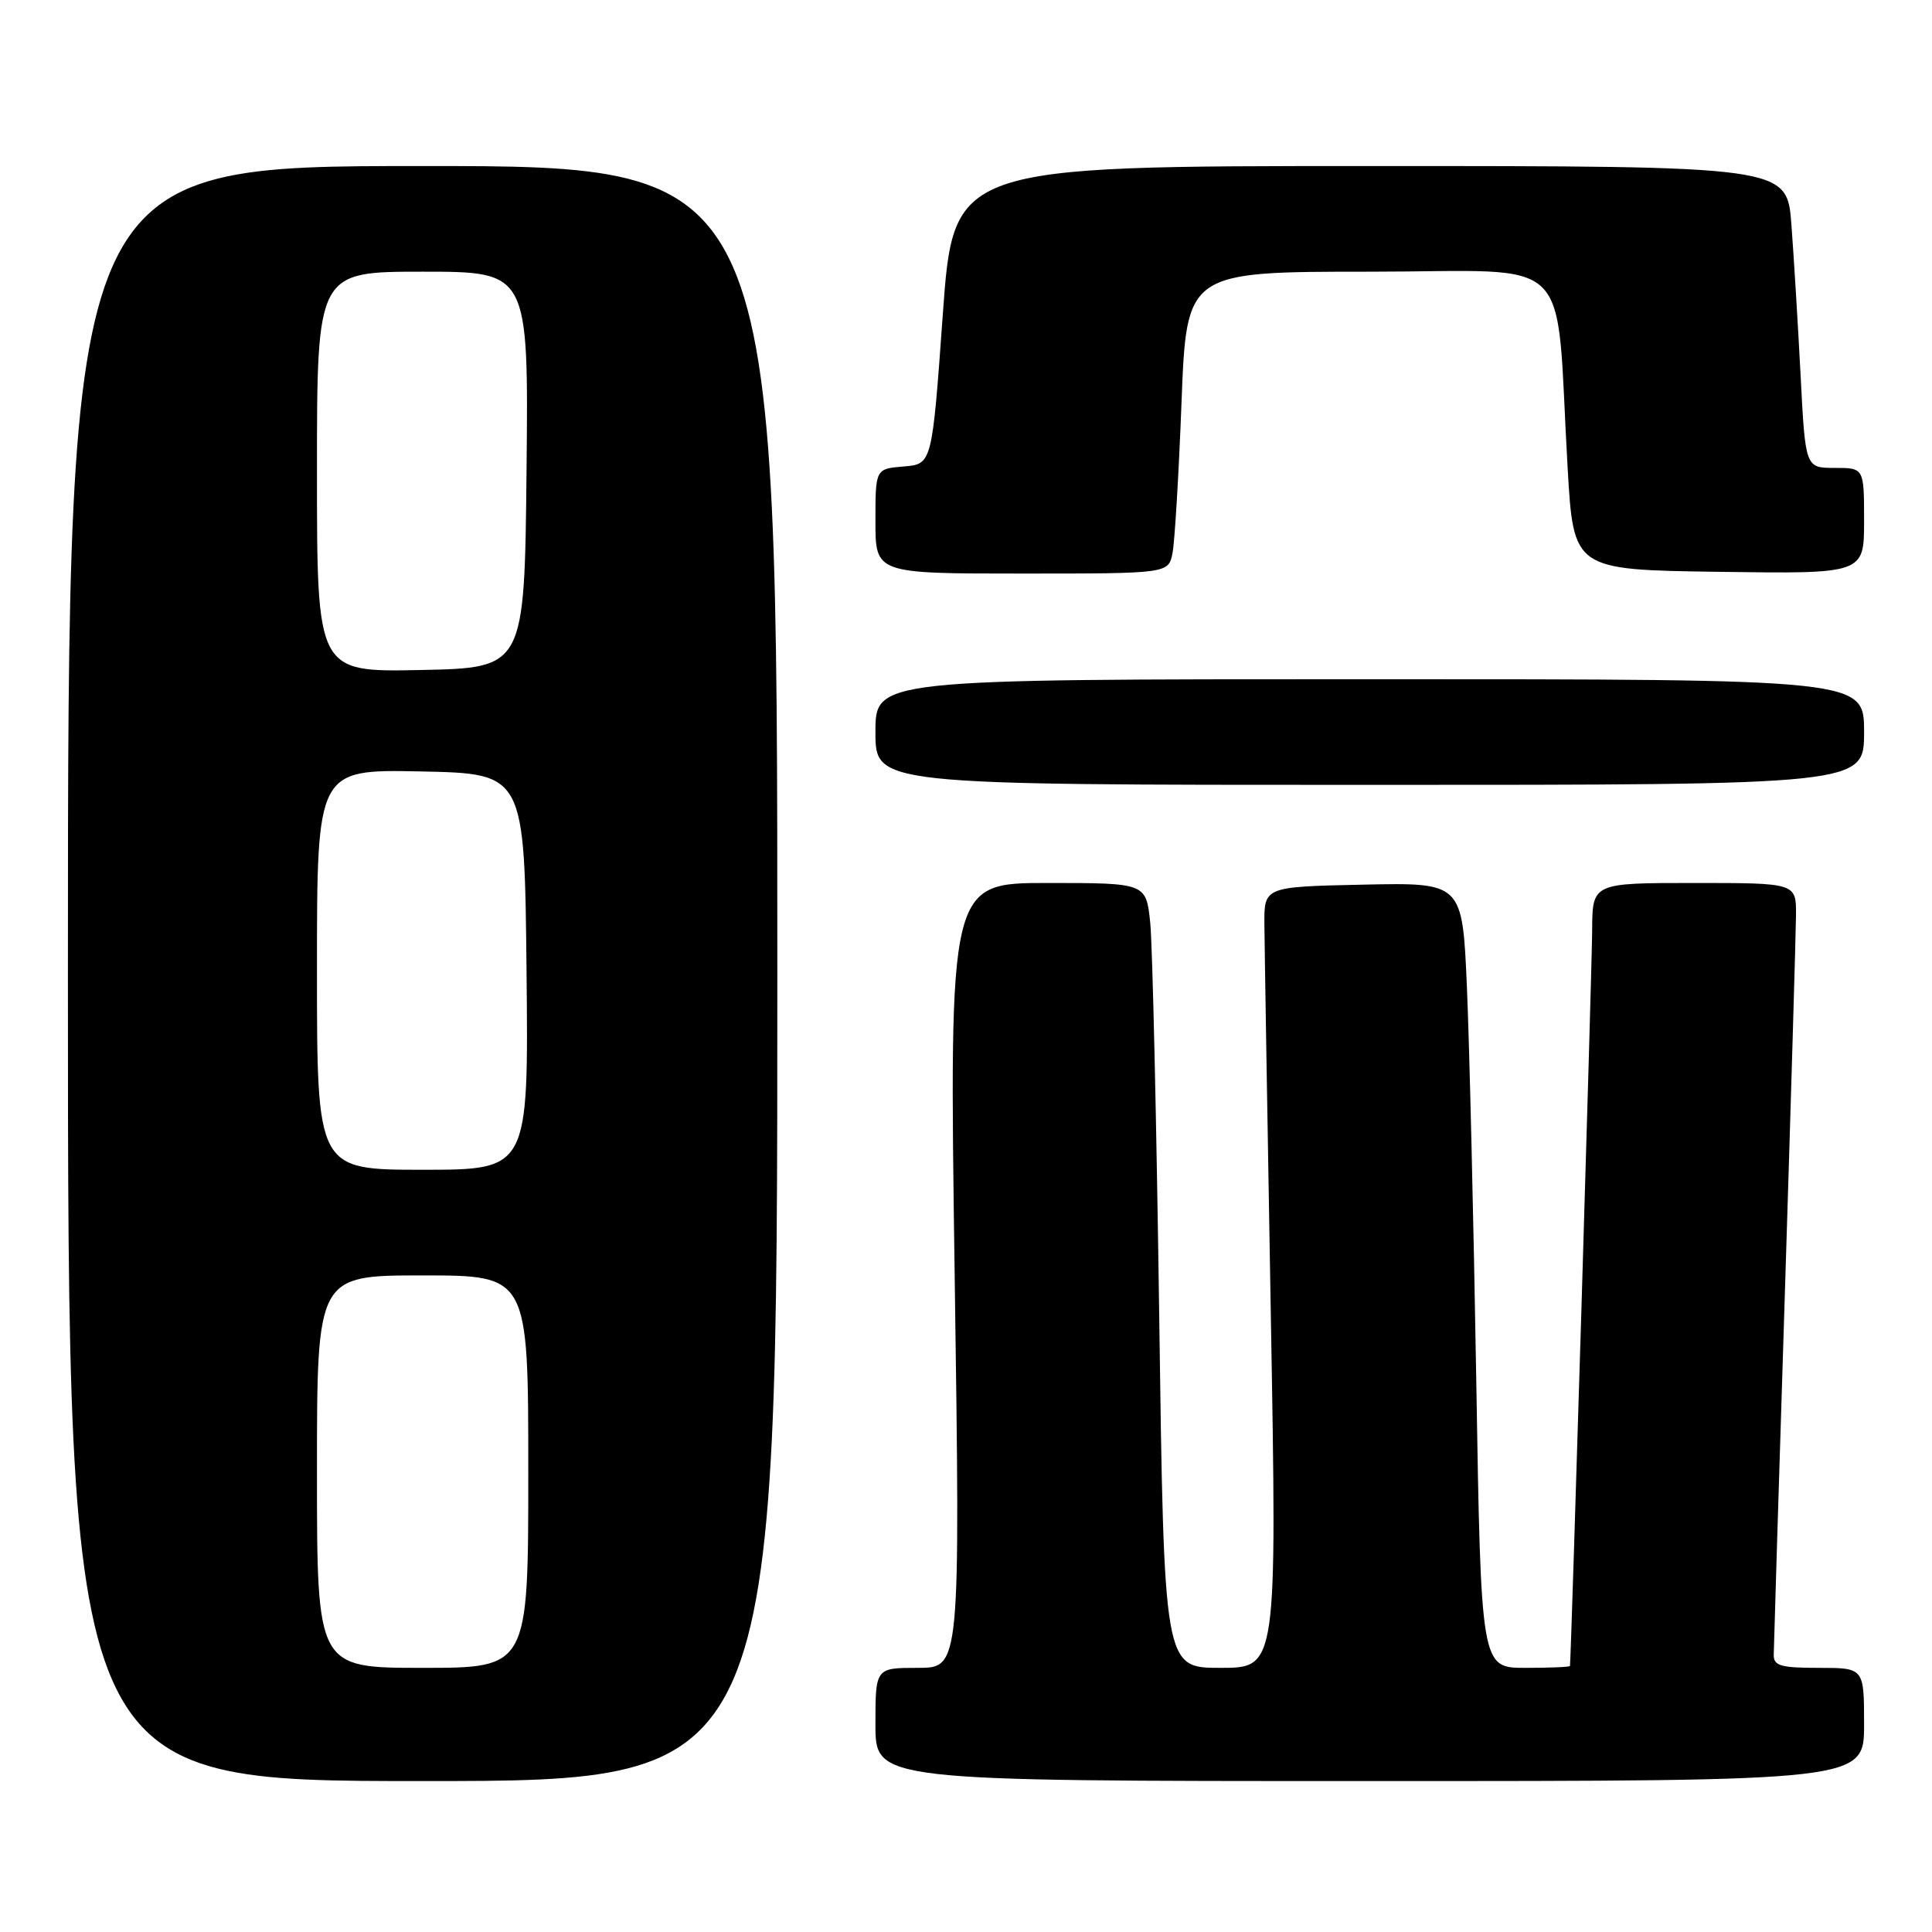 <?xml version="1.0" encoding="UTF-8" standalone="no"?>
<!DOCTYPE svg PUBLIC "-//W3C//DTD SVG 1.1//EN" "http://www.w3.org/Graphics/SVG/1.1/DTD/svg11.dtd" >
<svg xmlns="http://www.w3.org/2000/svg" xmlns:xlink="http://www.w3.org/1999/xlink" version="1.1" viewBox="0 0 256 256">
 <g >
 <path fill="currentColor"
d=" M 103.00 129.00 C 103.00 22.00 103.00 22.00 56.00 22.00 C 9.00 22.00 9.00 22.00 9.00 129.00 C 9.00 236.00 9.00 236.00 56.00 236.00 C 103.00 236.00 103.00 236.00 103.00 129.00 Z  M 247.00 228.50 C 247.00 221.00 247.00 221.00 241.00 221.00 C 235.94 221.00 235.00 220.73 235.03 219.25 C 235.04 218.29 235.70 196.80 236.50 171.50 C 237.30 146.20 237.96 123.59 237.98 121.25 C 238.00 117.00 238.00 117.00 224.50 117.00 C 211.00 117.00 211.00 117.00 210.97 123.25 C 210.95 127.98 208.19 219.47 208.03 220.75 C 208.01 220.89 205.35 221.00 202.12 221.00 C 196.24 221.00 196.24 221.00 195.61 182.75 C 195.26 161.71 194.70 138.30 194.37 130.72 C 193.77 116.94 193.77 116.94 180.64 117.22 C 167.50 117.50 167.50 117.50 167.54 122.50 C 167.56 125.25 167.94 148.54 168.39 174.25 C 169.21 221.00 169.21 221.00 161.72 221.00 C 154.24 221.00 154.24 221.00 153.60 174.25 C 153.24 148.54 152.71 125.14 152.41 122.25 C 151.86 117.00 151.86 117.00 138.81 117.00 C 125.76 117.00 125.76 117.00 126.50 169.00 C 127.24 221.00 127.24 221.00 121.62 221.00 C 116.00 221.00 116.00 221.00 116.00 228.50 C 116.00 236.00 116.00 236.00 181.50 236.00 C 247.00 236.00 247.00 236.00 247.00 228.50 Z  M 247.00 97.00 C 247.00 90.00 247.00 90.00 181.50 90.00 C 116.00 90.00 116.00 90.00 116.00 97.00 C 116.00 104.00 116.00 104.00 181.50 104.00 C 247.00 104.00 247.00 104.00 247.00 97.00 Z  M 155.37 73.25 C 155.66 71.74 156.20 62.74 156.56 53.25 C 157.23 36.00 157.23 36.00 181.53 36.00 C 209.16 36.00 206.04 32.90 207.72 62.00 C 208.50 75.50 208.50 75.50 227.75 75.77 C 247.00 76.04 247.00 76.04 247.00 69.02 C 247.00 62.00 247.00 62.00 243.11 62.00 C 239.22 62.00 239.22 62.00 238.59 49.75 C 238.24 43.01 237.69 34.01 237.37 29.75 C 236.79 22.00 236.79 22.00 181.57 22.00 C 126.34 22.00 126.34 22.00 124.92 41.75 C 123.50 61.50 123.50 61.50 119.75 61.81 C 116.00 62.12 116.00 62.12 116.00 69.06 C 116.00 76.00 116.00 76.00 135.42 76.00 C 154.84 76.00 154.84 76.00 155.37 73.25 Z  M 42.00 195.00 C 42.00 169.00 42.00 169.00 56.00 169.00 C 70.00 169.00 70.00 169.00 70.00 195.00 C 70.00 221.00 70.00 221.00 56.00 221.00 C 42.00 221.00 42.00 221.00 42.00 195.00 Z  M 42.00 128.47 C 42.00 101.94 42.00 101.94 55.75 102.22 C 69.50 102.50 69.50 102.50 69.77 128.75 C 70.03 155.00 70.03 155.00 56.02 155.00 C 42.00 155.00 42.00 155.00 42.00 128.47 Z  M 42.00 62.53 C 42.00 36.00 42.00 36.00 56.02 36.00 C 70.03 36.00 70.03 36.00 69.77 62.25 C 69.50 88.50 69.50 88.50 55.75 88.78 C 42.00 89.06 42.00 89.06 42.00 62.53 Z "/>
</g>
</svg>